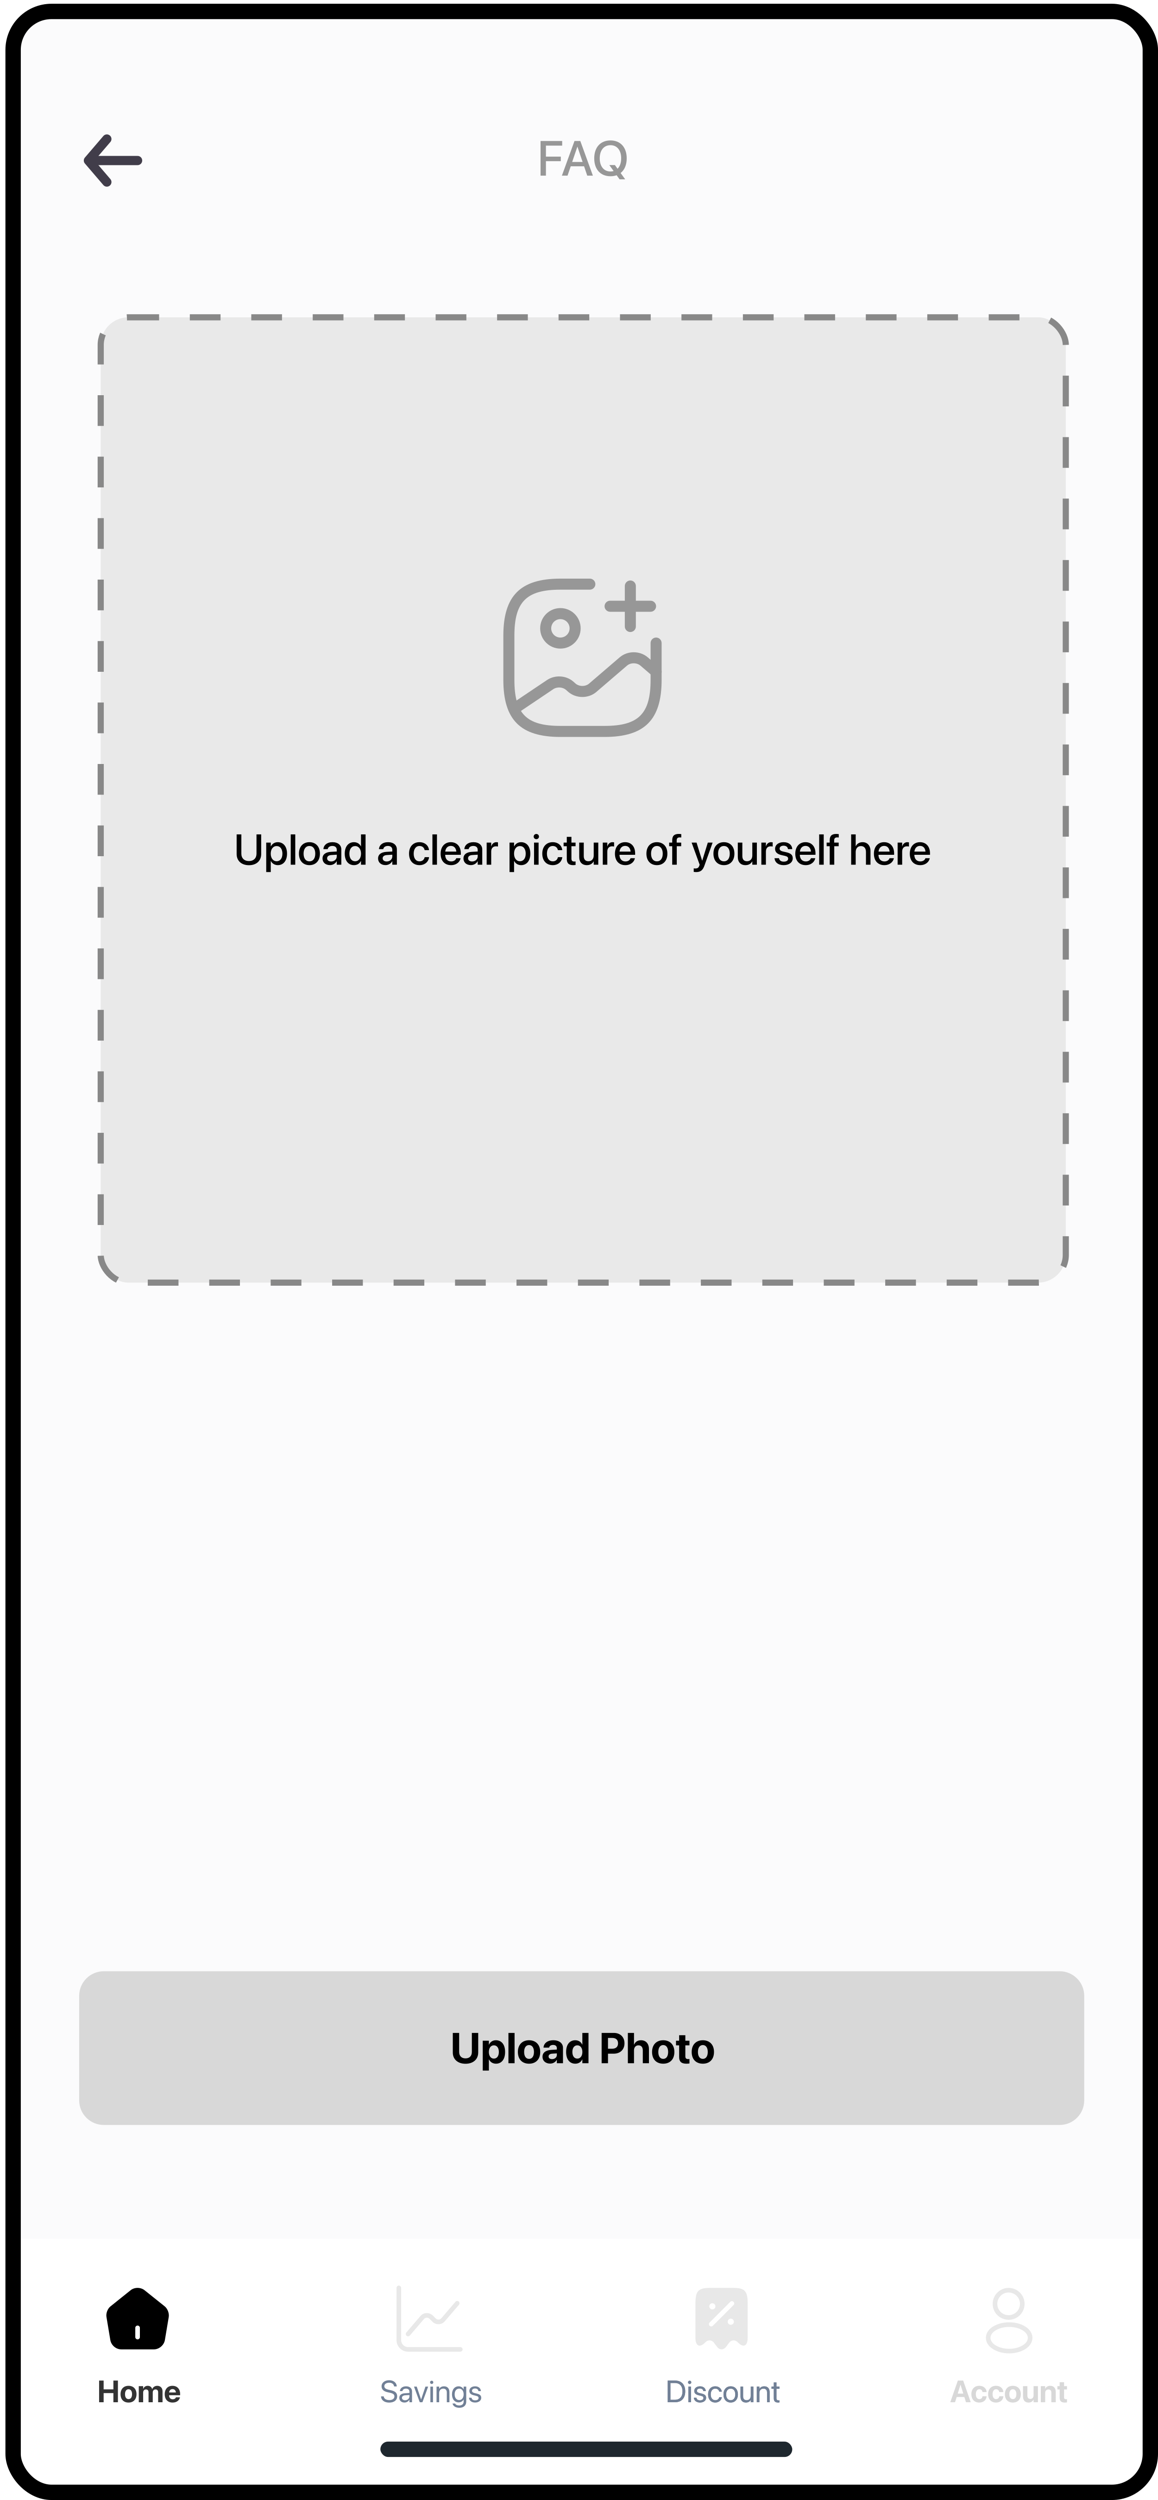 <svg width="202" height="436" viewBox="0 0 202 436" fill="none" xmlns="http://www.w3.org/2000/svg">
<g clip-path="url(#clip0_206_2860)">
<rect x="0.947" y="0.653" width="201.053" height="435.347" rx="8.042" fill="#FBFBFC"/>
<path d="M24.001 27.997H15.959" stroke="#413D4A" stroke-width="1.608" stroke-linecap="round"/>
<path d="M18.639 24.244L15.422 27.997L18.639 31.75" stroke="#413D4A" stroke-width="1.608" stroke-linecap="round" stroke-linejoin="round"/>
<path d="M94.292 30.635H95.23V28.105H97.827V27.314H95.23V25.399H98.066V24.591H94.292V30.635ZM98.016 30.635H99L99.557 29.002H101.886L102.439 30.635H103.423L101.228 24.591H100.214L98.016 30.635ZM100.713 25.592H100.73L101.63 28.248H99.808L100.713 25.592ZM106.489 30.736C106.883 30.736 107.243 30.677 107.565 30.56L108.081 31.276H109.057L108.261 30.174C108.939 29.643 109.321 28.755 109.321 27.615V27.607C109.321 25.693 108.231 24.491 106.489 24.491C104.751 24.491 103.658 25.689 103.658 27.607V27.615C103.658 29.538 104.747 30.736 106.489 30.736ZM106.489 29.906C105.341 29.906 104.617 29.023 104.617 27.615V27.607C104.617 26.2 105.346 25.32 106.489 25.32C107.637 25.32 108.357 26.204 108.357 27.607V27.615C108.357 28.403 108.131 29.031 107.725 29.429L107.26 28.784H106.288L107.042 29.831C106.87 29.881 106.686 29.906 106.489 29.906Z" fill="#979797"/>
<rect x="17.567" y="55.34" width="168.348" height="168.348" rx="4.825" fill="#E9E9E9" stroke="#888888" stroke-width="1.072" stroke-dasharray="5.36 5.36"/>
<path d="M97.756 113.114C95.804 113.114 94.225 111.534 94.225 109.582C94.225 107.63 95.804 106.05 97.756 106.05C99.708 106.05 101.288 107.63 101.288 109.582C101.288 111.534 99.708 113.114 97.756 113.114ZM97.756 107.977C96.87 107.977 96.151 108.696 96.151 109.582C96.151 110.468 96.87 111.187 97.756 111.187C98.642 111.187 99.362 110.468 99.362 109.582C99.362 108.696 98.642 107.977 97.756 107.977Z" fill="#979797"/>
<path d="M105.461 128.523H97.756C90.782 128.523 87.803 125.544 87.803 118.57V110.865C87.803 103.892 90.782 100.912 97.756 100.912H102.893C103.419 100.912 103.856 101.349 103.856 101.875C103.856 102.402 103.419 102.838 102.893 102.838H97.756C91.835 102.838 89.729 104.945 89.729 110.865V118.57C89.729 124.491 91.835 126.597 97.756 126.597H105.461C111.381 126.597 113.488 124.491 113.488 118.57V112.149C113.488 111.623 113.924 111.186 114.451 111.186C114.977 111.186 115.414 111.623 115.414 112.149V118.57C115.414 125.544 112.435 128.523 105.461 128.523Z" fill="#979797"/>
<path d="M113.486 106.691H106.422C105.896 106.691 105.459 106.254 105.459 105.727C105.459 105.201 105.896 104.764 106.422 104.764H113.486C114.012 104.764 114.449 105.201 114.449 105.727C114.449 106.254 114.012 106.691 113.486 106.691Z" fill="#979797"/>
<path d="M109.955 110.224C109.429 110.224 108.992 109.787 108.992 109.261V102.198C108.992 101.671 109.429 101.234 109.955 101.234C110.482 101.234 110.919 101.671 110.919 102.198V109.261C110.919 109.787 110.482 110.224 109.955 110.224Z" fill="#979797"/>
<path d="M89.626 124.608C89.318 124.608 89.01 124.453 88.83 124.184C88.534 123.747 88.65 123.143 89.087 122.848L95.418 118.597C96.805 117.673 98.718 117.775 99.977 118.841L100.401 119.214C101.043 119.766 102.134 119.766 102.764 119.214L108.106 114.629C109.48 113.46 111.612 113.46 112.986 114.629L115.08 116.427C115.478 116.774 115.529 117.377 115.182 117.788C114.836 118.186 114.232 118.238 113.821 117.891L111.728 116.093C111.086 115.541 109.994 115.541 109.365 116.093L104.022 120.678C102.661 121.846 100.516 121.846 99.142 120.678L98.718 120.305C98.128 119.804 97.152 119.753 96.497 120.203L90.178 124.453C89.998 124.556 89.806 124.608 89.626 124.608Z" fill="#979797"/>
<path d="M43.424 150.891C44.755 150.891 45.561 150.103 45.561 148.945V145.515H44.743V148.879C44.743 149.649 44.267 150.166 43.424 150.166C42.581 150.166 42.101 149.649 42.101 148.879V145.515H41.28V148.945C41.28 150.103 42.097 150.891 43.424 150.891ZM46.44 152.086H47.232V150.155H47.25C47.478 150.602 47.921 150.88 48.467 150.88C49.435 150.88 50.069 150.107 50.069 148.879V148.876C50.069 147.644 49.438 146.875 48.456 146.875C47.906 146.875 47.481 147.153 47.25 147.611H47.232V146.948H46.44V152.086ZM48.251 150.199C47.654 150.199 47.228 149.678 47.228 148.879V148.876C47.228 148.073 47.65 147.553 48.251 147.553C48.87 147.553 49.263 148.055 49.263 148.876V148.879C49.263 149.693 48.874 150.199 48.251 150.199ZM50.714 150.803H51.505V145.515H50.714V150.803ZM53.976 150.88C55.079 150.88 55.805 150.118 55.805 148.876V148.868C55.805 147.633 55.072 146.875 53.972 146.875C52.876 146.875 52.147 147.637 52.147 148.868V148.876C52.147 150.114 52.869 150.88 53.976 150.88ZM53.979 150.217C53.36 150.217 52.957 149.73 52.957 148.876V148.868C52.957 148.025 53.364 147.538 53.972 147.538C54.592 147.538 54.995 148.025 54.995 148.868V148.876C54.995 149.726 54.599 150.217 53.979 150.217ZM57.549 150.873C58.059 150.873 58.506 150.609 58.729 150.195H58.744V150.803H59.539V148.146C59.539 147.373 58.942 146.875 58 146.875C57.051 146.875 56.475 147.384 56.42 148.047L56.417 148.088H57.164L57.172 148.055C57.238 147.747 57.52 147.531 57.978 147.531C58.469 147.531 58.744 147.787 58.744 148.212V148.502L57.696 148.564C56.783 148.619 56.263 149.03 56.263 149.7V149.708C56.263 150.4 56.779 150.873 57.549 150.873ZM57.062 149.689V149.682C57.062 149.356 57.326 149.147 57.802 149.118L58.744 149.059V149.359C58.744 149.862 58.322 150.239 57.765 150.239C57.34 150.239 57.062 150.026 57.062 149.689ZM61.749 150.88C62.303 150.88 62.728 150.602 62.959 150.151H62.973V150.803H63.769V145.515H62.973V147.604H62.959C62.728 147.149 62.288 146.875 61.742 146.875C60.774 146.875 60.137 147.644 60.137 148.872V148.876C60.137 150.103 60.767 150.88 61.749 150.88ZM61.958 150.199C61.331 150.199 60.947 149.697 60.947 148.876V148.872C60.947 148.058 61.335 147.553 61.958 147.553C62.552 147.553 62.977 148.073 62.977 148.872V148.876C62.977 149.678 62.556 150.199 61.958 150.199ZM67.24 150.873C67.749 150.873 68.196 150.609 68.42 150.195H68.434V150.803H69.23V148.146C69.23 147.373 68.632 146.875 67.69 146.875C66.741 146.875 66.166 147.384 66.111 148.047L66.107 148.088H66.855L66.862 148.055C66.928 147.747 67.21 147.531 67.668 147.531C68.159 147.531 68.434 147.787 68.434 148.212V148.502L67.386 148.564C66.474 148.619 65.953 149.03 65.953 149.7V149.708C65.953 150.4 66.47 150.873 67.24 150.873ZM66.752 149.689V149.682C66.752 149.356 67.016 149.147 67.492 149.118L68.434 149.059V149.359C68.434 149.862 68.013 150.239 67.456 150.239C67.031 150.239 66.752 150.026 66.752 149.689ZM73.18 150.88C74.108 150.88 74.753 150.287 74.837 149.513L74.841 149.488H74.078L74.075 149.517C73.98 149.935 73.668 150.217 73.18 150.217C72.568 150.217 72.162 149.722 72.162 148.879V148.876C72.162 148.051 72.561 147.538 73.177 147.538C73.694 147.538 73.987 147.857 74.071 148.234L74.078 148.264H74.833L74.83 148.238C74.764 147.512 74.163 146.875 73.169 146.875C72.07 146.875 71.352 147.648 71.352 148.868V148.872C71.352 150.107 72.055 150.88 73.18 150.88ZM75.431 150.803H76.222V145.515H75.431V150.803ZM78.682 150.88C79.616 150.88 80.21 150.323 80.335 149.711L80.342 149.671H79.591L79.58 149.7C79.481 149.99 79.169 150.232 78.7 150.232C78.07 150.232 77.67 149.807 77.656 149.077H80.386V148.81C80.386 147.652 79.722 146.875 78.641 146.875C77.56 146.875 76.864 147.681 76.864 148.887V148.89C76.864 150.107 77.549 150.88 78.682 150.88ZM78.645 147.523C79.162 147.523 79.536 147.849 79.602 148.516H77.666C77.736 147.871 78.132 147.523 78.645 147.523ZM82.134 150.873C82.644 150.873 83.091 150.609 83.314 150.195H83.329V150.803H84.124V148.146C84.124 147.373 83.527 146.875 82.585 146.875C81.636 146.875 81.06 147.384 81.005 148.047L81.002 148.088H81.749L81.757 148.055C81.823 147.747 82.105 147.531 82.563 147.531C83.054 147.531 83.329 147.787 83.329 148.212V148.502L82.281 148.564C81.368 148.619 80.848 149.03 80.848 149.7V149.708C80.848 150.4 81.365 150.873 82.134 150.873ZM81.647 149.689V149.682C81.647 149.356 81.911 149.147 82.387 149.118L83.329 149.059V149.359C83.329 149.862 82.907 150.239 82.35 150.239C81.925 150.239 81.647 150.026 81.647 149.689ZM84.894 150.803H85.686V148.505C85.686 147.93 86.001 147.597 86.51 147.597C86.664 147.597 86.803 147.615 86.866 147.641V146.904C86.803 146.893 86.704 146.875 86.591 146.875C86.151 146.875 85.829 147.157 85.704 147.608H85.686V146.948H84.894V150.803ZM88.882 152.086H89.673V150.155H89.691C89.919 150.602 90.362 150.88 90.908 150.88C91.876 150.88 92.51 150.107 92.51 148.879V148.876C92.51 147.644 91.879 146.875 90.897 146.875C90.347 146.875 89.922 147.153 89.691 147.611H89.673V146.948H88.882V152.086ZM90.692 150.199C90.095 150.199 89.669 149.678 89.669 148.879V148.876C89.669 148.073 90.091 147.553 90.692 147.553C91.311 147.553 91.704 148.055 91.704 148.876V148.879C91.704 149.693 91.315 150.199 90.692 150.199ZM93.554 146.354C93.815 146.354 94.016 146.149 94.016 145.9C94.016 145.647 93.815 145.442 93.554 145.442C93.298 145.442 93.093 145.647 93.093 145.9C93.093 146.149 93.298 146.354 93.554 146.354ZM93.159 150.803H93.95V146.948H93.159V150.803ZM96.424 150.88C97.351 150.88 97.996 150.287 98.081 149.513L98.084 149.488H97.322L97.318 149.517C97.223 149.935 96.912 150.217 96.424 150.217C95.812 150.217 95.405 149.722 95.405 148.879V148.876C95.405 148.051 95.805 147.538 96.42 147.538C96.937 147.538 97.23 147.857 97.315 148.234L97.322 148.264H98.077L98.073 148.238C98.007 147.512 97.406 146.875 96.413 146.875C95.314 146.875 94.595 147.648 94.595 148.868V148.872C94.595 150.107 95.299 150.88 96.424 150.88ZM99.998 150.88C100.159 150.88 100.309 150.862 100.401 150.847V150.235C100.342 150.243 100.272 150.25 100.188 150.25C99.855 150.25 99.679 150.133 99.679 149.741V147.578H100.401V146.948H99.679V145.944H98.869V146.948H98.315V147.578H98.869V149.788C98.869 150.558 99.235 150.88 99.998 150.88ZM102.369 150.88C102.955 150.88 103.347 150.613 103.549 150.224H103.567V150.803H104.363V146.948H103.567V149.198C103.567 149.799 103.208 150.199 102.651 150.199C102.101 150.199 101.83 149.876 101.83 149.293V146.948H101.038V149.447C101.038 150.334 101.522 150.88 102.369 150.88ZM105.147 150.803H105.938V148.505C105.938 147.93 106.254 147.597 106.763 147.597C106.917 147.597 107.056 147.615 107.119 147.641V146.904C107.056 146.893 106.957 146.875 106.844 146.875C106.404 146.875 106.081 147.157 105.957 147.608H105.938V146.948H105.147V150.803ZM109.087 150.88C110.021 150.88 110.615 150.323 110.74 149.711L110.747 149.671H109.996L109.985 149.7C109.886 149.99 109.574 150.232 109.105 150.232C108.475 150.232 108.075 149.807 108.061 149.077H110.791V148.81C110.791 147.652 110.128 146.875 109.046 146.875C107.965 146.875 107.269 147.681 107.269 148.887V148.89C107.269 150.107 107.954 150.88 109.087 150.88ZM109.05 147.523C109.567 147.523 109.941 147.849 110.007 148.516H108.072C108.141 147.871 108.537 147.523 109.05 147.523ZM114.588 150.88C115.691 150.88 116.417 150.118 116.417 148.876V148.868C116.417 147.633 115.684 146.875 114.584 146.875C113.488 146.875 112.759 147.637 112.759 148.868V148.876C112.759 150.114 113.481 150.88 114.588 150.88ZM114.592 150.217C113.972 150.217 113.569 149.73 113.569 148.876V148.868C113.569 148.025 113.976 147.538 114.584 147.538C115.204 147.538 115.607 148.025 115.607 148.868V148.876C115.607 149.726 115.211 150.217 114.592 150.217ZM117.26 150.803H118.055V147.578H118.825V146.948H118.04V146.552C118.04 146.211 118.209 146.039 118.565 146.039C118.663 146.039 118.762 146.046 118.839 146.057V145.471C118.733 145.453 118.557 145.438 118.396 145.438C117.612 145.438 117.26 145.79 117.26 146.537V146.948H116.728V147.578H117.26V150.803ZM121.427 152.09C122.182 152.09 122.585 151.782 122.871 150.983L124.308 146.948H123.472L122.501 150.085H122.475L121.504 146.948H120.646L122.05 150.807L121.984 150.99C121.852 151.364 121.647 151.463 121.273 151.463C121.167 151.463 121.075 151.449 121.013 151.434V152.053C121.108 152.072 121.273 152.09 121.427 152.09ZM126.279 150.88C127.383 150.88 128.108 150.118 128.108 148.876V148.868C128.108 147.633 127.375 146.875 126.276 146.875C125.18 146.875 124.451 147.637 124.451 148.868V148.876C124.451 150.114 125.173 150.88 126.279 150.88ZM126.283 150.217C125.664 150.217 125.261 149.73 125.261 148.876V148.868C125.261 148.025 125.667 147.538 126.276 147.538C126.895 147.538 127.298 148.025 127.298 148.868V148.876C127.298 149.726 126.902 150.217 126.283 150.217ZM130.032 150.88C130.619 150.88 131.011 150.613 131.213 150.224H131.231V150.803H132.026V146.948H131.231V149.198C131.231 149.799 130.872 150.199 130.315 150.199C129.765 150.199 129.494 149.876 129.494 149.293V146.948H128.702V149.447C128.702 150.334 129.186 150.88 130.032 150.88ZM132.81 150.803H133.602V148.505C133.602 147.93 133.917 147.597 134.427 147.597C134.581 147.597 134.72 147.615 134.782 147.641V146.904C134.72 146.893 134.621 146.875 134.507 146.875C134.068 146.875 133.745 147.157 133.62 147.608H133.602V146.948H132.81V150.803ZM136.717 150.88C137.626 150.88 138.286 150.397 138.286 149.693V149.689C138.286 149.136 137.986 148.824 137.198 148.641L136.571 148.498C136.157 148.399 135.999 148.238 135.999 148V147.996C135.999 147.688 136.267 147.487 136.692 147.487C137.139 147.487 137.403 147.721 137.45 148.058L137.454 148.084H138.198L138.194 148.04C138.154 147.384 137.604 146.875 136.692 146.875C135.805 146.875 135.204 147.347 135.204 148.036V148.04C135.204 148.601 135.567 148.953 136.3 149.121L136.93 149.264C137.344 149.363 137.483 149.506 137.483 149.755V149.759C137.483 150.07 137.198 150.268 136.721 150.268C136.234 150.268 135.97 150.059 135.896 149.704L135.889 149.667H135.105L135.108 149.7C135.189 150.404 135.754 150.88 136.717 150.88ZM140.547 150.88C141.482 150.88 142.076 150.323 142.2 149.711L142.208 149.671H141.456L141.445 149.7C141.346 149.99 141.035 150.232 140.566 150.232C139.935 150.232 139.536 149.807 139.521 149.077H142.252V148.81C142.252 147.652 141.588 146.875 140.507 146.875C139.426 146.875 138.729 147.681 138.729 148.887V148.89C138.729 150.107 139.415 150.88 140.547 150.88ZM140.511 147.523C141.027 147.523 141.401 147.849 141.467 148.516H139.532C139.602 147.871 139.998 147.523 140.511 147.523ZM142.897 150.803H143.688V145.515H142.897V150.803ZM144.733 150.803H145.528V147.578H146.298V146.948H145.513V146.552C145.513 146.211 145.682 146.039 146.038 146.039C146.137 146.039 146.235 146.046 146.312 146.057V145.471C146.206 145.453 146.03 145.438 145.869 145.438C145.085 145.438 144.733 145.79 144.733 146.537V146.948H144.201V147.578H144.733V150.803ZM148.475 150.803H149.266V148.571C149.266 147.97 149.629 147.553 150.175 147.553C150.732 147.553 151.055 147.934 151.055 148.571V150.803H151.847V148.421C151.847 147.49 151.304 146.875 150.48 146.875C149.904 146.875 149.49 147.135 149.285 147.582H149.266V145.515H148.475V150.803ZM154.262 150.88C155.196 150.88 155.79 150.323 155.915 149.711L155.922 149.671H155.171L155.16 149.7C155.061 149.99 154.749 150.232 154.28 150.232C153.65 150.232 153.25 149.807 153.236 149.077H155.966V148.81C155.966 147.652 155.303 146.875 154.222 146.875C153.14 146.875 152.444 147.681 152.444 148.887V148.89C152.444 150.107 153.129 150.88 154.262 150.88ZM154.225 147.523C154.742 147.523 155.116 147.849 155.182 148.516H153.247C153.316 147.871 153.712 147.523 154.225 147.523ZM156.582 150.803H157.374V148.505C157.374 147.93 157.689 147.597 158.198 147.597C158.352 147.597 158.491 147.615 158.554 147.641V146.904C158.491 146.893 158.392 146.875 158.279 146.875C157.839 146.875 157.516 147.157 157.392 147.608H157.374V146.948H156.582V150.803ZM160.522 150.88C161.456 150.88 162.05 150.323 162.175 149.711L162.182 149.671H161.431L161.42 149.7C161.321 149.99 161.009 150.232 160.54 150.232C159.91 150.232 159.51 149.807 159.496 149.077H162.226V148.81C162.226 147.652 161.563 146.875 160.481 146.875C159.4 146.875 158.704 147.681 158.704 148.887V148.89C158.704 150.107 159.389 150.88 160.522 150.88ZM160.485 147.523C161.002 147.523 161.376 147.849 161.442 148.516H159.507C159.576 147.871 159.972 147.523 160.485 147.523Z" fill="black"/>
<g filter="url(#filter0_i_206_2860)">
<path fill-rule="evenodd" clip-rule="evenodd" d="M13.812 348.073C13.812 345.704 15.733 343.784 18.102 343.784H184.842C187.21 343.784 189.131 345.704 189.131 348.073V366.302C189.131 368.67 187.21 370.591 184.842 370.591H18.102C15.733 370.591 13.812 368.67 13.812 366.302V348.073Z" fill="#D8D8D8"/>
</g>
<path d="M81.203 359.917C82.567 359.917 83.417 359.129 83.417 357.957V354.537H82.31V357.858C82.31 358.543 81.914 358.979 81.203 358.979C80.492 358.979 80.093 358.543 80.093 357.858V354.537H78.986V357.957C78.986 359.133 79.847 359.917 81.203 359.917ZM84.209 361.108H85.279V359.155H85.301C85.513 359.62 85.957 359.906 86.517 359.906C87.5 359.906 88.108 359.137 88.108 357.861V357.858C88.108 356.578 87.5 355.816 86.503 355.816C85.946 355.816 85.517 356.106 85.304 356.582H85.279V355.897H84.209V361.108ZM86.151 359.019C85.631 359.019 85.275 358.572 85.275 357.865V357.861C85.275 357.15 85.631 356.703 86.151 356.703C86.682 356.703 87.02 357.139 87.02 357.858V357.861C87.02 358.576 86.682 359.019 86.151 359.019ZM88.691 359.826H89.761V354.537H88.691V359.826ZM92.286 359.906C93.474 359.906 94.232 359.144 94.232 357.861V357.854C94.232 356.582 93.459 355.816 92.283 355.816C91.11 355.816 90.34 356.589 90.34 357.854V357.861C90.34 359.14 91.091 359.906 92.286 359.906ZM92.29 359.067C91.762 359.067 91.429 358.631 91.429 357.861V357.854C91.429 357.095 91.766 356.655 92.283 356.655C92.803 356.655 93.144 357.095 93.144 357.854V357.861C93.144 358.627 92.81 359.067 92.29 359.067ZM95.955 359.888C96.472 359.888 96.889 359.642 97.113 359.239H97.135V359.826H98.205V357.132C98.205 356.34 97.549 355.816 96.534 355.816C95.497 355.816 94.874 356.337 94.815 357.062L94.811 357.106H95.79L95.797 357.073C95.849 356.82 96.091 356.633 96.49 356.633C96.908 356.633 97.135 356.85 97.135 357.198V357.44L96.164 357.498C95.189 357.561 94.635 357.979 94.635 358.693V358.701C94.635 359.393 95.167 359.888 95.955 359.888ZM95.695 358.646V358.638C95.695 358.36 95.911 358.184 96.325 358.158L97.135 358.107V358.389C97.135 358.799 96.783 359.107 96.303 359.107C95.933 359.107 95.695 358.935 95.695 358.646ZM100.353 359.906C100.921 359.906 101.354 359.62 101.562 359.155H101.584V359.826H102.655V354.537H101.584V356.578H101.562C101.35 356.102 100.91 355.816 100.353 355.816C99.363 355.816 98.755 356.578 98.755 357.858V357.861C98.755 359.137 99.363 359.906 100.353 359.906ZM100.712 359.019C100.177 359.019 99.844 358.576 99.844 357.861V357.858C99.844 357.139 100.181 356.703 100.712 356.703C101.229 356.703 101.588 357.15 101.588 357.858V357.861C101.588 358.572 101.233 359.019 100.712 359.019ZM104.949 359.826H106.056V358.158H107.075C108.189 358.158 108.933 357.44 108.933 356.351V356.344C108.933 355.255 108.189 354.537 107.075 354.537H104.949V359.826ZM106.803 355.413C107.437 355.413 107.811 355.747 107.811 356.348V356.355C107.811 356.956 107.437 357.293 106.803 357.293H106.056V355.413H106.803ZM109.523 359.826H110.593V357.575C110.593 357.062 110.897 356.703 111.37 356.703C111.857 356.703 112.129 357.029 112.129 357.579V359.826H113.199V357.359C113.199 356.41 112.671 355.816 111.821 355.816C111.231 355.816 110.817 356.087 110.615 356.575H110.593V354.537H109.523V359.826ZM115.691 359.906C116.879 359.906 117.637 359.144 117.637 357.861V357.854C117.637 356.582 116.864 355.816 115.687 355.816C114.515 355.816 113.745 356.589 113.745 357.854V357.861C113.745 359.14 114.496 359.906 115.691 359.906ZM115.695 359.067C115.167 359.067 114.833 358.631 114.833 357.861V357.854C114.833 357.095 115.171 356.655 115.687 356.655C116.208 356.655 116.549 357.095 116.549 357.854V357.861C116.549 358.627 116.215 359.067 115.695 359.067ZM119.752 359.906C119.976 359.906 120.148 359.884 120.269 359.866V359.082C120.203 359.089 120.133 359.1 120.038 359.1C119.715 359.1 119.55 358.975 119.55 358.609V356.703H120.269V355.897H119.55V354.937H118.469V355.897H117.923V356.703H118.469V358.726C118.469 359.569 118.88 359.906 119.752 359.906ZM122.603 359.906C123.791 359.906 124.549 359.144 124.549 357.861V357.854C124.549 356.582 123.776 355.816 122.6 355.816C121.427 355.816 120.657 356.589 120.657 357.854V357.861C120.657 359.14 121.409 359.906 122.603 359.906ZM122.607 359.067C122.079 359.067 121.746 358.631 121.746 357.861V357.854C121.746 357.095 122.083 356.655 122.6 356.655C123.12 356.655 123.461 357.095 123.461 357.854V357.861C123.461 358.627 123.127 359.067 122.607 359.067Z" fill="black"/>
<g filter="url(#filter1_d_206_2860)">
<rect x="0.947" y="390.964" width="201.053" height="45.036" fill="white"/>
<rect x="66.356" y="426.349" width="71.843" height="2.681" rx="1.34" fill="#1E272E"/>
<path d="M28.735 402.764L25.224 399.955C24.538 399.408 23.465 399.403 22.784 399.949L19.273 402.764C18.769 403.166 18.463 403.971 18.57 404.603L19.246 408.646C19.401 409.552 20.243 410.265 21.16 410.265H26.843C27.749 410.265 28.607 409.536 28.762 408.64L29.438 404.598C29.534 403.971 29.229 403.166 28.735 402.764ZM24.403 408.12C24.403 408.34 24.221 408.522 24.001 408.522C23.782 408.522 23.599 408.34 23.599 408.12V406.512C23.599 406.292 23.782 406.11 24.001 406.11C24.221 406.11 24.403 406.292 24.403 406.512V408.12Z" fill="black"/>
<path d="M17.287 419.482H18.078V417.89H19.78V419.482H20.57V415.704H19.78V417.238H18.078V415.704H17.287V419.482ZM22.421 419.54C23.269 419.54 23.811 418.995 23.811 418.079V418.074C23.811 417.165 23.259 416.618 22.419 416.618C21.581 416.618 21.031 417.17 21.031 418.074V418.079C21.031 418.992 21.568 419.54 22.421 419.54ZM22.424 418.94C22.047 418.94 21.808 418.629 21.808 418.079V418.074C21.808 417.532 22.049 417.217 22.419 417.217C22.79 417.217 23.034 417.532 23.034 418.074V418.079C23.034 418.626 22.795 418.94 22.424 418.94ZM24.206 419.482H24.971V417.788C24.971 417.471 25.167 417.252 25.458 417.252C25.741 417.252 25.911 417.43 25.911 417.731V419.482H26.646V417.775C26.646 417.464 26.837 417.252 27.128 417.252C27.424 417.252 27.586 417.43 27.586 417.754V419.482H28.351V417.563C28.351 416.998 27.982 416.618 27.432 416.618C27.021 416.618 26.686 416.843 26.56 417.197H26.544C26.45 416.827 26.165 416.618 25.772 416.618C25.395 416.618 25.102 416.827 24.987 417.147H24.971V416.676H24.206V419.482ZM30.112 419.54C30.913 419.54 31.301 419.066 31.387 418.652L31.395 418.623H30.694L30.688 418.639C30.633 418.796 30.442 418.969 30.128 418.969C29.738 418.969 29.495 418.707 29.487 418.259H31.419V418.024C31.419 417.176 30.903 416.618 30.081 416.618C29.259 416.618 28.733 417.189 28.733 418.081V418.084C28.733 418.982 29.254 419.54 30.112 419.54ZM30.094 417.189C30.411 417.189 30.639 417.39 30.686 417.778H29.495C29.544 417.398 29.78 417.189 30.094 417.189Z" fill="#333333"/>
<path d="M67.886 419.545C68.75 419.545 69.281 419.121 69.281 418.45V418.448C69.281 417.872 68.957 417.558 68.182 417.388L67.763 417.296C67.271 417.189 67.043 416.995 67.043 416.686V416.683C67.043 416.32 67.373 416.079 67.878 416.076C68.357 416.076 68.679 416.304 68.737 416.689L68.742 416.725H69.213L69.211 416.686C69.169 416.068 68.629 415.642 67.891 415.642C67.114 415.642 66.564 416.076 66.561 416.697V416.699C66.561 417.252 66.907 417.584 67.645 417.746L68.064 417.838C68.582 417.953 68.8 418.139 68.8 418.471V418.474C68.8 418.864 68.457 419.11 67.912 419.11C67.365 419.11 66.999 418.877 66.944 418.498L66.938 418.461H66.467L66.47 418.498C66.517 419.144 67.069 419.545 67.886 419.545ZM70.559 419.534C70.923 419.534 71.25 419.338 71.41 419.04H71.42V419.482H71.876V417.6C71.876 417.055 71.472 416.707 70.828 416.707C70.187 416.707 69.797 417.068 69.758 417.516L69.755 417.545H70.195L70.2 417.521C70.252 417.278 70.472 417.11 70.823 417.11C71.203 417.11 71.42 417.312 71.42 417.644V417.872L70.64 417.916C70.014 417.953 69.653 418.244 69.653 418.707V418.712C69.653 419.207 70.017 419.534 70.559 419.534ZM70.119 418.712V418.707C70.119 418.453 70.328 418.291 70.692 418.27L71.42 418.225V418.448C71.42 418.843 71.09 419.139 70.661 419.139C70.334 419.139 70.119 418.974 70.119 418.712ZM73.221 419.482H73.687L74.687 416.759H74.213L73.459 418.998H73.449L72.698 416.759H72.219L73.221 419.482ZM75.302 416.299C75.462 416.299 75.588 416.17 75.588 416.013C75.588 415.854 75.462 415.728 75.302 415.728C75.145 415.728 75.017 415.854 75.017 416.013C75.017 416.17 75.145 416.299 75.302 416.299ZM75.075 419.482H75.53V416.759H75.075V419.482ZM76.151 419.482H76.606V417.88C76.606 417.416 76.886 417.11 77.316 417.11C77.734 417.11 77.941 417.354 77.941 417.796V419.482H78.397V417.715C78.397 417.094 78.051 416.707 77.454 416.707C77.041 416.707 76.763 416.893 76.617 417.147H76.606V416.759H76.151V419.482ZM80.13 420.451C80.868 420.451 81.331 420.037 81.331 419.406V416.759H80.876V417.22H80.865C80.698 416.916 80.394 416.707 80.009 416.707C79.318 416.707 78.844 417.257 78.844 418.102V418.105C78.844 418.956 79.313 419.508 79.999 419.508C80.389 419.508 80.703 419.314 80.865 419.013H80.876V419.362C80.876 419.783 80.604 420.047 80.124 420.047C79.753 420.047 79.494 419.927 79.407 419.731L79.397 419.707H78.939L78.944 419.731C79.033 420.134 79.457 420.451 80.13 420.451ZM80.098 419.105C79.614 419.105 79.31 418.723 79.31 418.105V418.102C79.31 417.498 79.614 417.11 80.098 417.11C80.559 417.11 80.876 417.503 80.876 418.102V418.105C80.876 418.71 80.562 419.105 80.098 419.105ZM82.886 419.534C83.494 419.534 83.944 419.199 83.944 418.723V418.72C83.944 418.333 83.745 418.115 83.195 417.982L82.763 417.877C82.462 417.804 82.339 417.676 82.339 417.49V417.487C82.339 417.246 82.543 417.087 82.873 417.087C83.211 417.087 83.413 417.262 83.449 417.526L83.452 417.545H83.886L83.884 417.511C83.85 417.055 83.47 416.707 82.873 416.707C82.284 416.707 81.873 417.039 81.873 417.508V417.511C81.873 417.903 82.122 418.142 82.635 418.265L83.067 418.369C83.376 418.445 83.478 418.555 83.478 418.752V418.754C83.478 419 83.258 419.155 82.889 419.155C82.517 419.155 82.316 418.995 82.261 418.723L82.255 418.697H81.8L81.803 418.72C81.858 419.207 82.245 419.534 82.886 419.534Z" fill="#718096"/>
<path d="M80.296 410.667H71.182C70.072 410.667 69.171 409.766 69.171 408.657V399.542C69.171 399.322 69.354 399.14 69.573 399.14C69.793 399.14 69.976 399.322 69.976 399.542V408.657C69.976 409.321 70.517 409.863 71.182 409.863H80.296C80.516 409.863 80.698 410.045 80.698 410.265C80.698 410.485 80.516 410.667 80.296 410.667Z" fill="#E8E8E8"/>
<path d="M71.182 407.986C71.091 407.986 70.994 407.954 70.919 407.89C70.753 407.745 70.731 407.493 70.876 407.322L73.337 404.448C73.605 404.137 73.991 403.949 74.399 403.933C74.806 403.922 75.208 404.072 75.498 404.362L76.007 404.871C76.141 405.005 76.313 405.07 76.506 405.07C76.693 405.064 76.865 404.979 76.988 404.834L79.449 401.96C79.594 401.794 79.846 401.772 80.017 401.917C80.184 402.062 80.205 402.314 80.06 402.486L77.599 405.359C77.331 405.67 76.945 405.858 76.538 405.874C76.125 405.885 75.728 405.735 75.439 405.445L74.935 404.936C74.801 404.802 74.624 404.732 74.436 404.737C74.249 404.743 74.077 404.828 73.954 404.973L71.493 407.847C71.407 407.938 71.294 407.986 71.182 407.986Z" fill="#E8E8E8"/>
<path d="M116.479 419.482H117.749C118.872 419.482 119.532 418.783 119.532 417.592V417.587C119.532 416.401 118.867 415.704 117.749 415.704H116.479V419.482ZM116.95 419.058V416.128H117.717C118.573 416.128 119.05 416.649 119.05 417.592V417.597C119.05 418.534 118.573 419.058 117.717 419.058H116.95ZM120.304 416.299C120.464 416.299 120.589 416.17 120.589 416.013C120.589 415.854 120.464 415.728 120.304 415.728C120.147 415.728 120.019 415.854 120.019 416.013C120.019 416.17 120.147 416.299 120.304 416.299ZM120.076 419.482H120.532V416.759H120.076V419.482ZM122.118 419.534C122.725 419.534 123.176 419.199 123.176 418.723V418.72C123.176 418.333 122.977 418.115 122.427 417.982L121.995 417.877C121.694 417.804 121.571 417.676 121.571 417.49V417.487C121.571 417.246 121.775 417.087 122.105 417.087C122.443 417.087 122.644 417.262 122.681 417.526L122.684 417.545H123.118L123.115 417.511C123.081 417.055 122.702 416.707 122.105 416.707C121.516 416.707 121.105 417.039 121.105 417.508V417.511C121.105 417.903 121.354 418.142 121.867 418.265L122.299 418.369C122.608 418.445 122.71 418.555 122.71 418.752V418.754C122.71 419 122.49 419.155 122.121 419.155C121.749 419.155 121.547 418.995 121.492 418.723L121.487 418.697H121.032L121.034 418.72C121.089 419.207 121.477 419.534 122.118 419.534ZM124.778 419.534C125.393 419.534 125.841 419.134 125.914 418.615L125.917 418.597H125.469L125.464 418.618C125.388 418.922 125.15 419.131 124.778 419.131C124.307 419.131 123.982 418.757 123.982 418.123V418.121C123.982 417.503 124.299 417.11 124.773 417.11C125.173 417.11 125.393 417.351 125.461 417.623L125.466 417.644H125.911L125.909 417.623C125.851 417.157 125.451 416.707 124.773 416.707C124.016 416.707 123.516 417.257 123.516 418.115V418.118C123.516 418.985 124.006 419.534 124.778 419.534ZM127.464 419.534C128.215 419.534 128.723 418.99 128.723 418.121V418.115C128.723 417.246 128.212 416.707 127.461 416.707C126.71 416.707 126.202 417.249 126.202 418.115V418.121C126.202 418.987 126.707 419.534 127.464 419.534ZM127.466 419.131C126.985 419.131 126.668 418.762 126.668 418.121V418.115C126.668 417.479 126.987 417.11 127.461 417.11C127.943 417.11 128.257 417.477 128.257 418.115V418.121C128.257 418.759 127.945 419.131 127.466 419.131ZM130.113 419.534C130.527 419.534 130.804 419.348 130.951 419.094H130.961V419.482H131.417V416.759H130.961V418.361C130.961 418.825 130.681 419.131 130.252 419.131C129.833 419.131 129.626 418.888 129.626 418.445V416.759H129.171V418.526C129.171 419.147 129.516 419.534 130.113 419.534ZM132.011 419.482H132.467V417.88C132.467 417.416 132.747 417.11 133.176 417.11C133.595 417.11 133.802 417.354 133.802 417.796V419.482H134.257V417.715C134.257 417.094 133.912 416.707 133.315 416.707C132.901 416.707 132.624 416.893 132.477 417.147H132.467V416.759H132.011V419.482ZM135.723 419.534C135.812 419.534 135.909 419.524 135.967 419.516V419.147C135.927 419.149 135.875 419.157 135.82 419.157C135.577 419.157 135.448 419.076 135.448 418.786V417.136H135.967V416.759H135.448V416.024H134.977V416.759H134.579V417.136H134.977V418.788C134.977 419.309 135.223 419.534 135.723 419.534Z" fill="#718096"/>
<path d="M116.479 419.482H117.749C118.872 419.482 119.532 418.783 119.532 417.592V417.587C119.532 416.401 118.867 415.704 117.749 415.704H116.479V419.482ZM116.95 419.058V416.128H117.717C118.573 416.128 119.05 416.649 119.05 417.592V417.597C119.05 418.534 118.573 419.058 117.717 419.058H116.95ZM120.304 416.299C120.464 416.299 120.589 416.17 120.589 416.013C120.589 415.854 120.464 415.728 120.304 415.728C120.147 415.728 120.019 415.854 120.019 416.013C120.019 416.17 120.147 416.299 120.304 416.299ZM120.076 419.482H120.532V416.759H120.076V419.482ZM122.118 419.534C122.725 419.534 123.176 419.199 123.176 418.723V418.72C123.176 418.333 122.977 418.115 122.427 417.982L121.995 417.877C121.694 417.804 121.571 417.676 121.571 417.49V417.487C121.571 417.246 121.775 417.087 122.105 417.087C122.443 417.087 122.644 417.262 122.681 417.526L122.684 417.545H123.118L123.115 417.511C123.081 417.055 122.702 416.707 122.105 416.707C121.516 416.707 121.105 417.039 121.105 417.508V417.511C121.105 417.903 121.354 418.142 121.867 418.265L122.299 418.369C122.608 418.445 122.71 418.555 122.71 418.752V418.754C122.71 419 122.49 419.155 122.121 419.155C121.749 419.155 121.547 418.995 121.492 418.723L121.487 418.697H121.032L121.034 418.72C121.089 419.207 121.477 419.534 122.118 419.534ZM124.778 419.534C125.393 419.534 125.841 419.134 125.914 418.615L125.917 418.597H125.469L125.464 418.618C125.388 418.922 125.15 419.131 124.778 419.131C124.307 419.131 123.982 418.757 123.982 418.123V418.121C123.982 417.503 124.299 417.11 124.773 417.11C125.173 417.11 125.393 417.351 125.461 417.623L125.466 417.644H125.911L125.909 417.623C125.851 417.157 125.451 416.707 124.773 416.707C124.016 416.707 123.516 417.257 123.516 418.115V418.118C123.516 418.985 124.006 419.534 124.778 419.534ZM127.464 419.534C128.215 419.534 128.723 418.99 128.723 418.121V418.115C128.723 417.246 128.212 416.707 127.461 416.707C126.71 416.707 126.202 417.249 126.202 418.115V418.121C126.202 418.987 126.707 419.534 127.464 419.534ZM127.466 419.131C126.985 419.131 126.668 418.762 126.668 418.121V418.115C126.668 417.479 126.987 417.11 127.461 417.11C127.943 417.11 128.257 417.477 128.257 418.115V418.121C128.257 418.759 127.945 419.131 127.466 419.131ZM130.113 419.534C130.527 419.534 130.804 419.348 130.951 419.094H130.961V419.482H131.417V416.759H130.961V418.361C130.961 418.825 130.681 419.131 130.252 419.131C129.833 419.131 129.626 418.888 129.626 418.445V416.759H129.171V418.526C129.171 419.147 129.516 419.534 130.113 419.534ZM132.011 419.482H132.467V417.88C132.467 417.416 132.747 417.11 133.176 417.11C133.595 417.11 133.802 417.354 133.802 417.796V419.482H134.257V417.715C134.257 417.094 133.912 416.707 133.315 416.707C132.901 416.707 132.624 416.893 132.477 417.147H132.467V416.759H132.011V419.482ZM135.723 419.534C135.812 419.534 135.909 419.524 135.967 419.516V419.147C135.927 419.149 135.875 419.157 135.82 419.157C135.577 419.157 135.448 419.076 135.448 418.786V417.136H135.967V416.759H135.448V416.024H134.977V416.759H134.579V417.136H134.977V418.788C134.977 419.309 135.223 419.534 135.723 419.534Z" fill="#718096"/>
<path d="M127.895 399.542H123.842C121.815 399.542 121.311 400.083 121.311 402.244V408.281C121.311 409.707 122.094 410.045 123.043 409.026L123.048 409.021C123.488 408.555 124.158 408.592 124.539 409.101L125.08 409.825C125.514 410.399 126.217 410.399 126.651 409.825L127.193 409.101C127.579 408.587 128.249 408.549 128.688 409.021C129.643 410.04 130.42 409.702 130.42 408.276V402.244C130.425 400.083 129.921 399.542 127.895 399.542ZM124.26 402.223C124.555 402.223 124.796 402.464 124.796 402.759C124.796 403.054 124.56 403.295 124.26 403.295C123.96 403.295 123.724 403.054 123.724 402.759C123.724 402.464 123.96 402.223 124.26 402.223ZM127.477 405.976C127.176 405.976 126.941 405.734 126.941 405.44C126.941 405.145 127.182 404.903 127.477 404.903C127.772 404.903 128.013 405.145 128.013 405.44C128.013 405.734 127.777 405.976 127.477 405.976ZM127.959 402.539L124.351 406.147C124.271 406.228 124.169 406.265 124.067 406.265C123.965 406.265 123.863 406.228 123.783 406.147C123.627 405.992 123.627 405.734 123.783 405.579L127.391 401.971C127.546 401.815 127.804 401.815 127.959 401.971C128.115 402.126 128.115 402.384 127.959 402.539Z" fill="#E8E8E8"/>
<path d="M176.03 405.102C176.014 405.102 176.003 405.102 175.987 405.102C175.96 405.096 175.923 405.096 175.891 405.102C174.336 405.054 173.162 403.831 173.162 402.325C173.162 400.791 174.411 399.542 175.944 399.542C177.478 399.542 178.727 400.791 178.727 402.325C178.721 403.831 177.542 405.054 176.046 405.102C176.041 405.102 176.035 405.102 176.03 405.102ZM175.944 400.346C174.856 400.346 173.966 401.236 173.966 402.325C173.966 403.397 174.802 404.26 175.869 404.298C175.896 404.292 175.971 404.292 176.041 404.298C177.092 404.249 177.917 403.386 177.923 402.325C177.923 401.236 177.033 400.346 175.944 400.346Z" fill="#E8E8E8"/>
<path d="M176.035 410.962C174.984 410.962 173.928 410.694 173.129 410.158C172.384 409.664 171.977 408.989 171.977 408.254C171.977 407.52 172.384 406.839 173.129 406.34C174.738 405.273 177.343 405.273 178.941 406.34C179.681 406.833 180.094 407.509 180.094 408.244C180.094 408.978 179.686 409.659 178.941 410.158C178.137 410.694 177.086 410.962 176.035 410.962ZM173.574 407.016C173.06 407.359 172.781 407.799 172.781 408.26C172.781 408.715 173.065 409.155 173.574 409.493C174.909 410.388 177.161 410.388 178.496 409.493C179.011 409.15 179.29 408.71 179.29 408.249C179.29 407.793 179.005 407.354 178.496 407.016C177.161 406.126 174.909 406.126 173.574 407.016Z" fill="#E8E8E8"/>
<path d="M165.767 419.482H166.597L166.882 418.566H168.217L168.502 419.482H169.332L168.015 415.704H167.086L165.767 419.482ZM167.542 416.437H167.557L168.034 417.974H167.065L167.542 416.437ZM170.832 419.54C171.581 419.54 172.065 419.074 172.102 418.461V418.445H171.39L171.387 418.469C171.335 418.752 171.144 418.94 170.837 418.94C170.461 418.94 170.225 418.629 170.225 418.079V418.076C170.225 417.539 170.461 417.217 170.835 417.217C171.152 417.217 171.338 417.422 171.385 417.689L171.39 417.712H172.099V417.694C172.071 417.087 171.586 416.618 170.824 416.618C169.984 416.618 169.447 417.176 169.447 418.074V418.076C169.447 418.982 169.976 419.54 170.832 419.54ZM173.754 419.54C174.503 419.54 174.987 419.074 175.023 418.461V418.445H174.311L174.309 418.469C174.256 418.752 174.065 418.94 173.759 418.94C173.382 418.94 173.146 418.629 173.146 418.079V418.076C173.146 417.539 173.382 417.217 173.756 417.217C174.073 417.217 174.259 417.422 174.306 417.689L174.311 417.712H175.021V417.694C174.992 417.087 174.508 416.618 173.746 416.618C172.906 416.618 172.369 417.176 172.369 418.074V418.076C172.369 418.982 172.898 419.54 173.754 419.54ZM176.681 419.54C177.529 419.54 178.071 418.995 178.071 418.079V418.074C178.071 417.165 177.518 416.618 176.678 416.618C175.84 416.618 175.291 417.17 175.291 418.074V418.079C175.291 418.992 175.827 419.54 176.681 419.54ZM176.683 418.94C176.306 418.94 176.068 418.629 176.068 418.079V418.074C176.068 417.532 176.309 417.217 176.678 417.217C177.05 417.217 177.293 417.532 177.293 418.074V418.079C177.293 418.626 177.055 418.94 176.683 418.94ZM179.422 419.54C179.846 419.54 180.134 419.341 180.278 419.019H180.293V419.482H181.058V416.676H180.293V418.288C180.293 418.655 180.076 418.906 179.733 418.906C179.39 418.906 179.217 418.694 179.217 418.327V416.676H178.453V418.487C178.453 419.144 178.804 419.54 179.422 419.54ZM181.555 419.482H182.32V417.869C182.32 417.503 182.537 417.252 182.88 417.252C183.223 417.252 183.395 417.461 183.395 417.827V419.482H184.16V417.67C184.16 417.013 183.809 416.618 183.191 416.618C182.767 416.618 182.479 416.814 182.335 417.136H182.32V416.676H181.555V419.482ZM185.759 419.54C185.919 419.54 186.042 419.524 186.129 419.511V418.951C186.081 418.956 186.032 418.964 185.964 418.964C185.733 418.964 185.615 418.875 185.615 418.613V417.252H186.129V416.676H185.615V415.99H184.843V416.676H184.453V417.252H184.843V418.697C184.843 419.299 185.136 419.54 185.759 419.54Z" fill="#D8D8D8"/>
</g>
</g>
<rect x="2.288" y="1.994" width="198.372" height="432.666" rx="6.702" stroke="black" stroke-width="2.681"/>
<defs>
<filter id="filter0_i_206_2860" x="13.812" y="343.784" width="175.318" height="26.807" filterUnits="userSpaceOnUse" color-interpolation-filters="sRGB">
<feFlood flood-opacity="0" result="BackgroundImageFix"/>
<feBlend mode="normal" in="SourceGraphic" in2="BackgroundImageFix" result="shape"/>
<feColorMatrix in="SourceAlpha" type="matrix" values="0 0 0 0 0 0 0 0 0 0 0 0 0 0 0 0 0 0 127 0" result="hardAlpha"/>
<feOffset/>
<feGaussianBlur stdDeviation="0.268"/>
<feComposite in2="hardAlpha" operator="arithmetic" k2="-1" k3="1"/>
<feColorMatrix type="matrix" values="0 0 0 0 0 0 0 0 0 0 0 0 0 0 0 0 0 0 0.1 0"/>
<feBlend mode="normal" in2="shape" result="effect1_innerShadow_206_2860"/>
</filter>
<filter id="filter1_d_206_2860" x="-9.776" y="379.705" width="222.498" height="66.481" filterUnits="userSpaceOnUse" color-interpolation-filters="sRGB">
<feFlood flood-opacity="0" result="BackgroundImageFix"/>
<feColorMatrix in="SourceAlpha" type="matrix" values="0 0 0 0 0 0 0 0 0 0 0 0 0 0 0 0 0 0 127 0" result="hardAlpha"/>
<feOffset dy="-0.536"/>
<feGaussianBlur stdDeviation="5.361"/>
<feComposite in2="hardAlpha" operator="out"/>
<feColorMatrix type="matrix" values="0 0 0 0 0 0 0 0 0 0 0 0 0 0 0 0 0 0 0.15 0"/>
<feBlend mode="normal" in2="BackgroundImageFix" result="effect1_dropShadow_206_2860"/>
<feBlend mode="normal" in="SourceGraphic" in2="effect1_dropShadow_206_2860" result="shape"/>
</filter>
<clipPath id="clip0_206_2860">
<rect x="0.947" y="0.653" width="201.053" height="435.347" rx="8.042" fill="white"/>
</clipPath>
</defs>
</svg>
